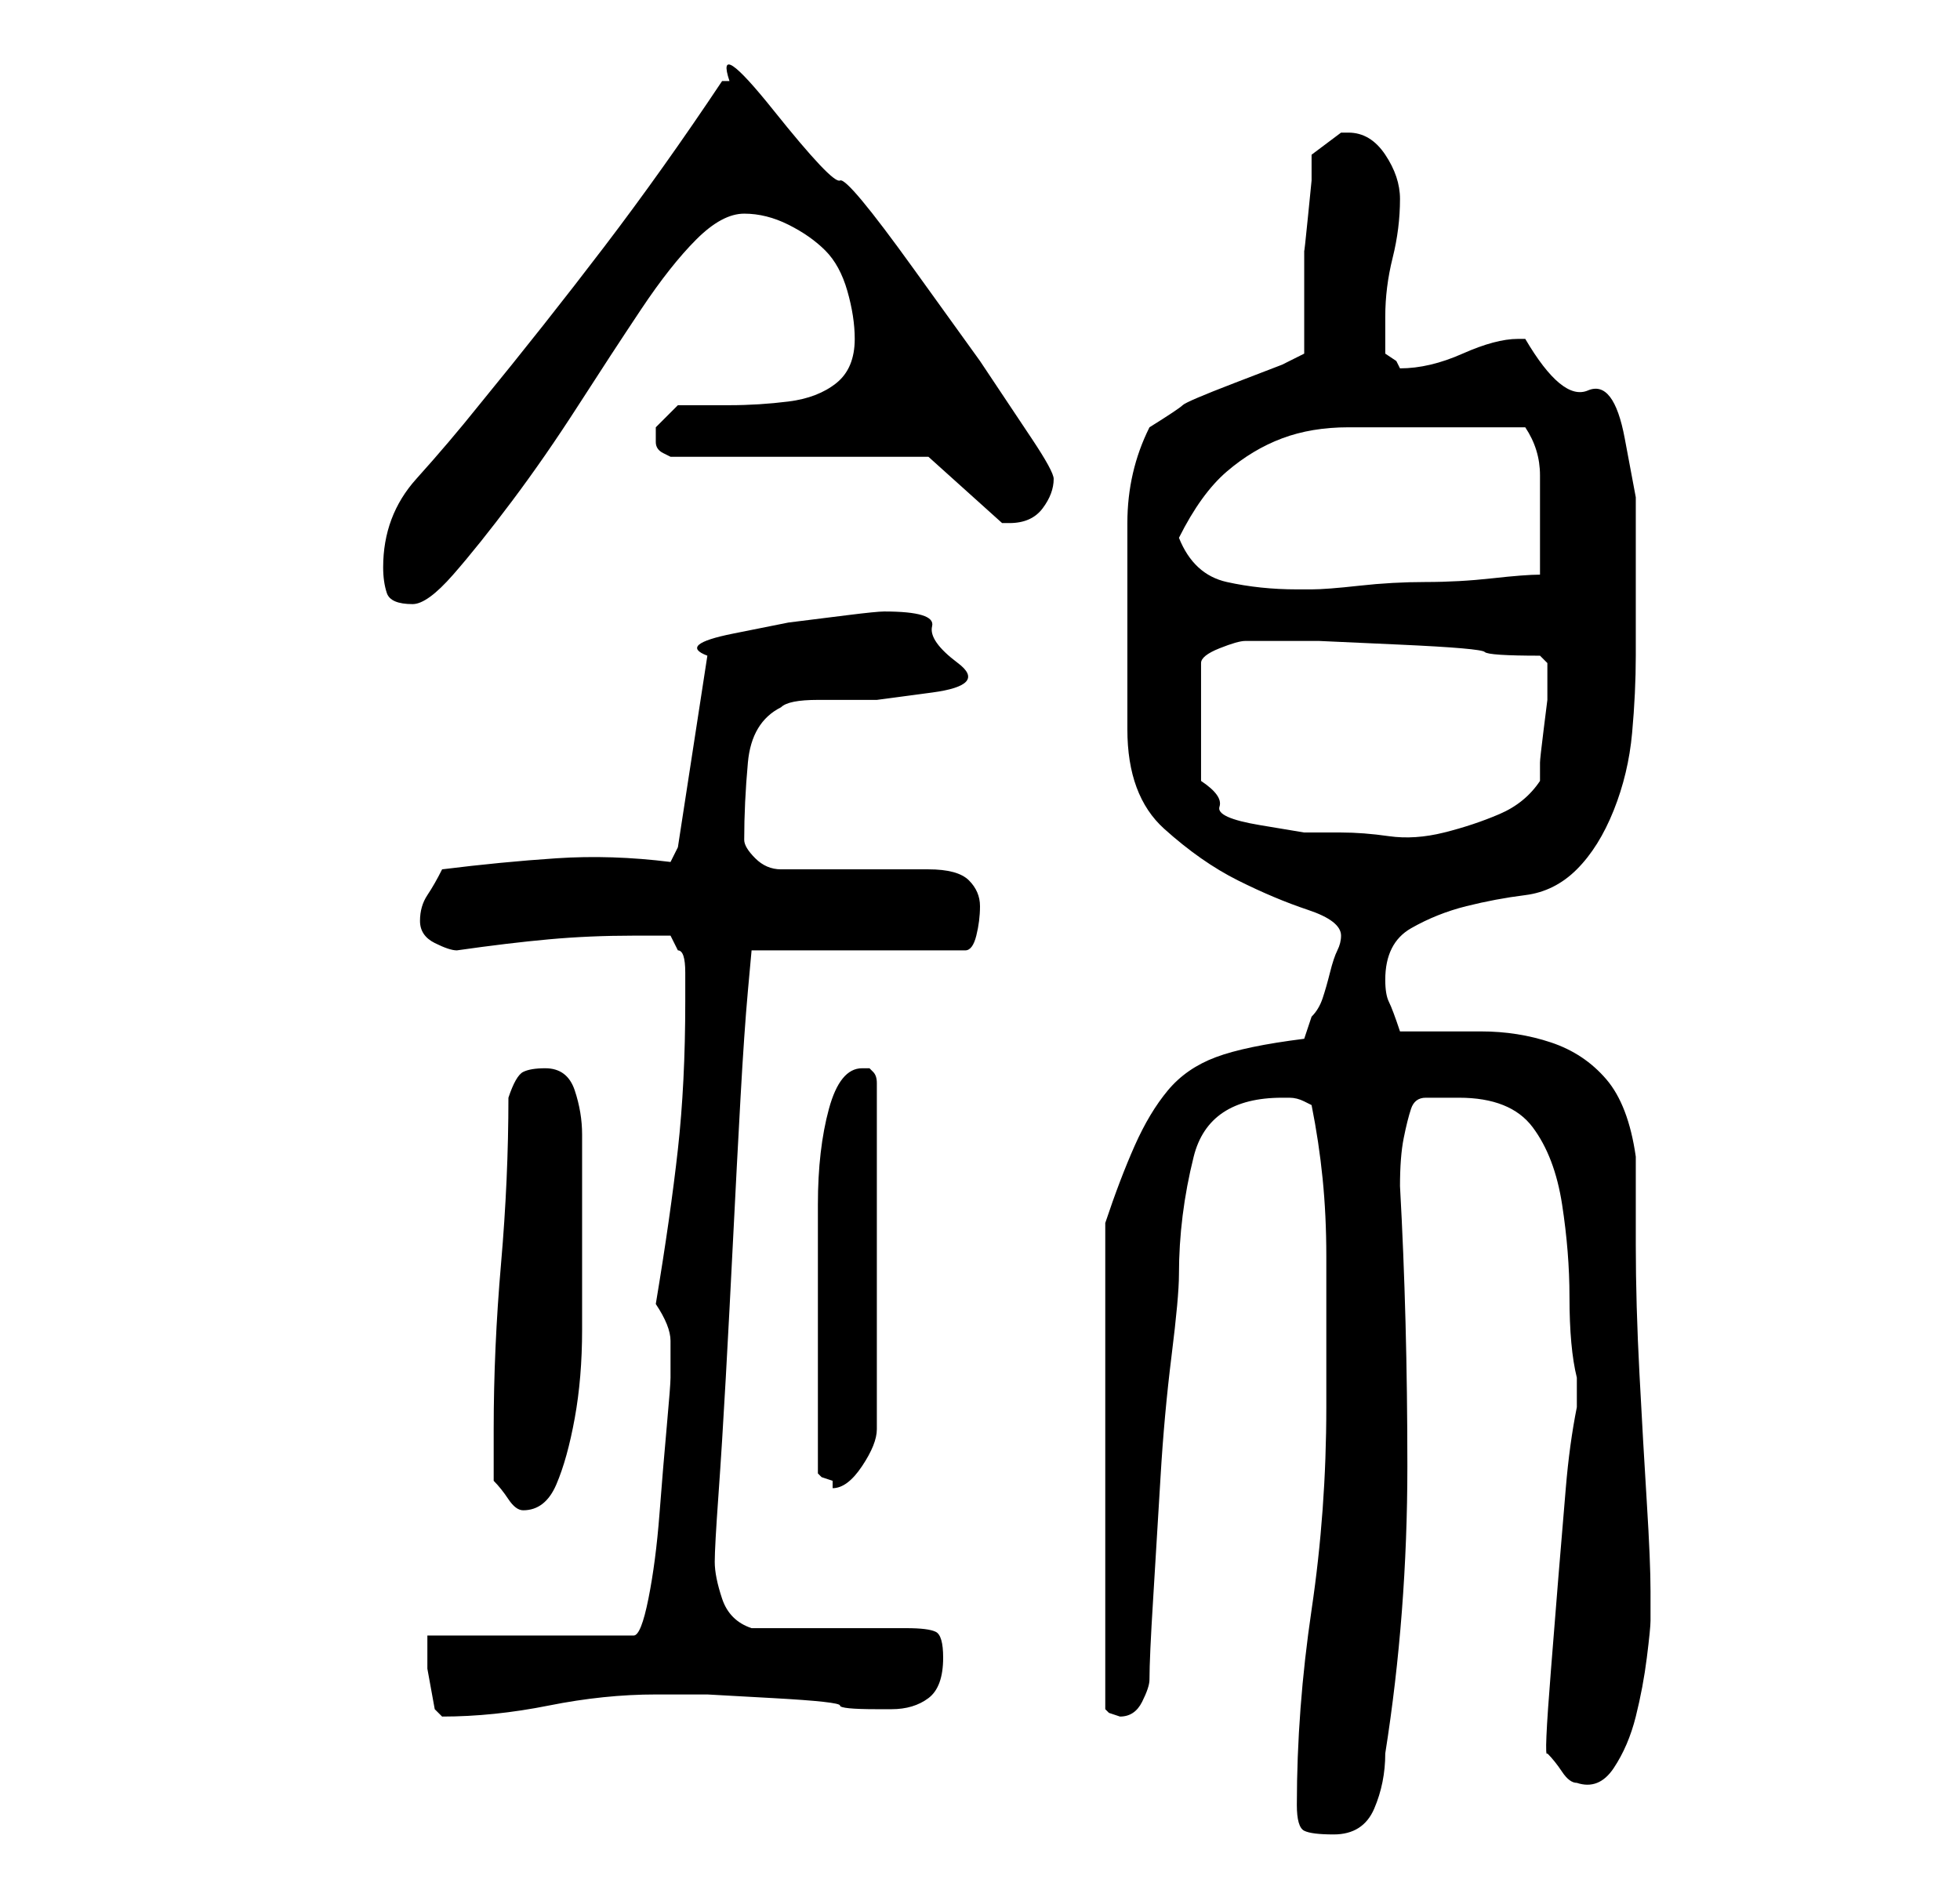 <?xml version="1.0" standalone="no"?>
<!DOCTYPE svg PUBLIC "-//W3C//DTD SVG 1.1//EN" "http://www.w3.org/Graphics/SVG/1.1/DTD/svg11.dtd" >
<svg xmlns="http://www.w3.org/2000/svg" xmlns:xlink="http://www.w3.org/1999/xlink" version="1.1" viewBox="-10 0 266 256">
   <path fill="currentColor"
d="M166 245q0 3 1 3.5t4 0.5q4 0 5.5 -3.5t1.5 -7.5q3 -19 3 -39t-1 -38q0 -4 0.5 -6.5t1 -4t2 -1.5h4.5q7 0 10 4t4 10.5t1 12.5q0 7 1 11v2v2q-1 5 -1.5 11l-1 12t-1 12.5t-0.5 11.5v0q1 1 2 2.5t2 1.5q3 1 5 -2t3 -7t1.5 -8t0.5 -5v-4q0 -4 -0.5 -12t-1 -17.5t-0.5 -17.5
v-12q-1 -7 -4 -10.5t-7.5 -5t-9.5 -1.5h-11q-1 -3 -1.5 -4t-0.5 -3q0 -5 3.5 -7t7.5 -3t8 -1.5t7 -3.5t5 -8t2.5 -10.5t0.5 -10.5v-10v-11.5t-1.5 -8t-5 -6.5t-8.5 -7h-1q-3 0 -7.5 2t-8.5 2l-0.5 -1t-1.5 -1v-5q0 -4 1 -8t1 -8q0 -3 -2 -6t-5 -3h-1l-4 3v3.5t-0.5 5
t-0.5 4.5v3v2v4v3v2l-3 1.5t-6.5 2.5t-7 3t-4.5 3q-3 6 -3 13v13v15q0 9 5 13.5t10 7t9.5 4t4.5 3.5q0 1 -0.5 2t-1 3t-1 3.5t-1.5 2.5l-0.5 1.5l-0.5 1.5q-8 1 -12 2.5t-6.5 4.5t-4.5 7.5t-4 10.5v66l0.5 0.5t1.5 0.5v0q2 0 3 -2t1 -3q0 -3 0.5 -11t1 -16.5t1.5 -16.5
t1 -11q0 -4 0.5 -8t1.5 -8t4 -6t8 -2h1q1 0 2 0.5l1 0.5q1 5 1.5 10t0.5 10.5v10.5v10q0 14 -2 27.5t-2 26.5zM48 222v4.5t1 5.5l0.5 0.5l0.5 0.5q7 0 14.5 -1.5t14.5 -1.5h2h5t9 0.5t9 1t5 0.5h2q3 0 5 -1.5t2 -5.5q0 -3 -1 -3.5t-4 -0.5h-4h-6h-6.5h-4.5q-3 -1 -4 -4
t-1 -5t0.5 -9t1 -16t1 -19t1 -19t1 -14.5l0.5 -5.5h29q1 0 1.5 -2t0.5 -4t-1.5 -3.5t-5.5 -1.5h-20q-2 0 -3.5 -1.5t-1.5 -2.5q0 -5 0.5 -10.5t4.5 -7.5q1 -1 5 -1h8t7.5 -1t3.5 -4t-3.5 -5t-6.5 -2q-1 0 -5 0.5l-8 1t-7.5 1.5t-3.5 3l-4 26l-1 2q-8 -1 -15.5 -0.5
t-15.5 1.5q-1 2 -2 3.5t-1 3.5t2 3t3 1q7 -1 12.5 -1.5t11.5 -0.5h5l1 2q1 0 1 3v4q0 11 -1 20t-3 21q2 3 2 5v5q0 1 -0.5 6.5t-1 12t-1.5 11.5t-2 5h-28zM57 201q1 1 2 2.5t2 1.5v0q3 0 4.5 -3.5t2.5 -9t1 -12v-12v-9.5v-5q0 -3 -1 -6t-4 -3q-2 0 -3 0.5t-2 3.5
q0 11 -1 22.5t-1 22.5v7zM101 200l0.5 0.5t1.5 0.5v0.5v0.5q2 0 4 -3t2 -5v-47q0 -1 -0.5 -1.5l-0.5 -0.5h-1q-3 0 -4.5 5.5t-1.5 13v15v11.5v10zM159 87h3h7t11 0.5t11.5 1t7.5 0.5l0.5 0.5l0.5 0.5v1v1v3t-0.5 4t-0.5 4.5v2.5q-2 3 -5.5 4.5t-7.5 2.5t-7.5 0.5t-6.5 -0.5
h-5t-6 -1t-5.5 -2.5t-2.5 -3.5v-16q0 -1 2.5 -2t3.5 -1zM42 77q0 2 0.5 3.5t3.5 1.5q2 0 5.5 -4t8 -10t9 -13t8.5 -13t7.5 -9.5t6.5 -3.5t6 1.5t5 3.5t3 5.5t1 6.5q0 4 -2.5 6t-6.5 2.5t-8 0.5h-7l-1.5 1.5l-1.5 1.5v0.5v0.5v1v0q0 1 1 1.5l1 0.5h35l10 9h1q3 0 4.5 -2
t1.5 -4q0 -1 -3 -5.5l-7 -10.5t-9 -12.5t-10 -12t-9 -9.5t-6 -4h-1q-8 12 -16 22.5t-17 21.5q-4 5 -8.5 10t-4.5 12zM150 73q3 -6 6.5 -9t7.5 -4.5t9 -1.5h12h12q2 3 2 6.5v5.5v8q-2 0 -6.5 0.5t-9 0.5t-9 0.5t-6.5 0.5h-2q-5 0 -9.5 -1t-6.5 -6z" />
</svg>
